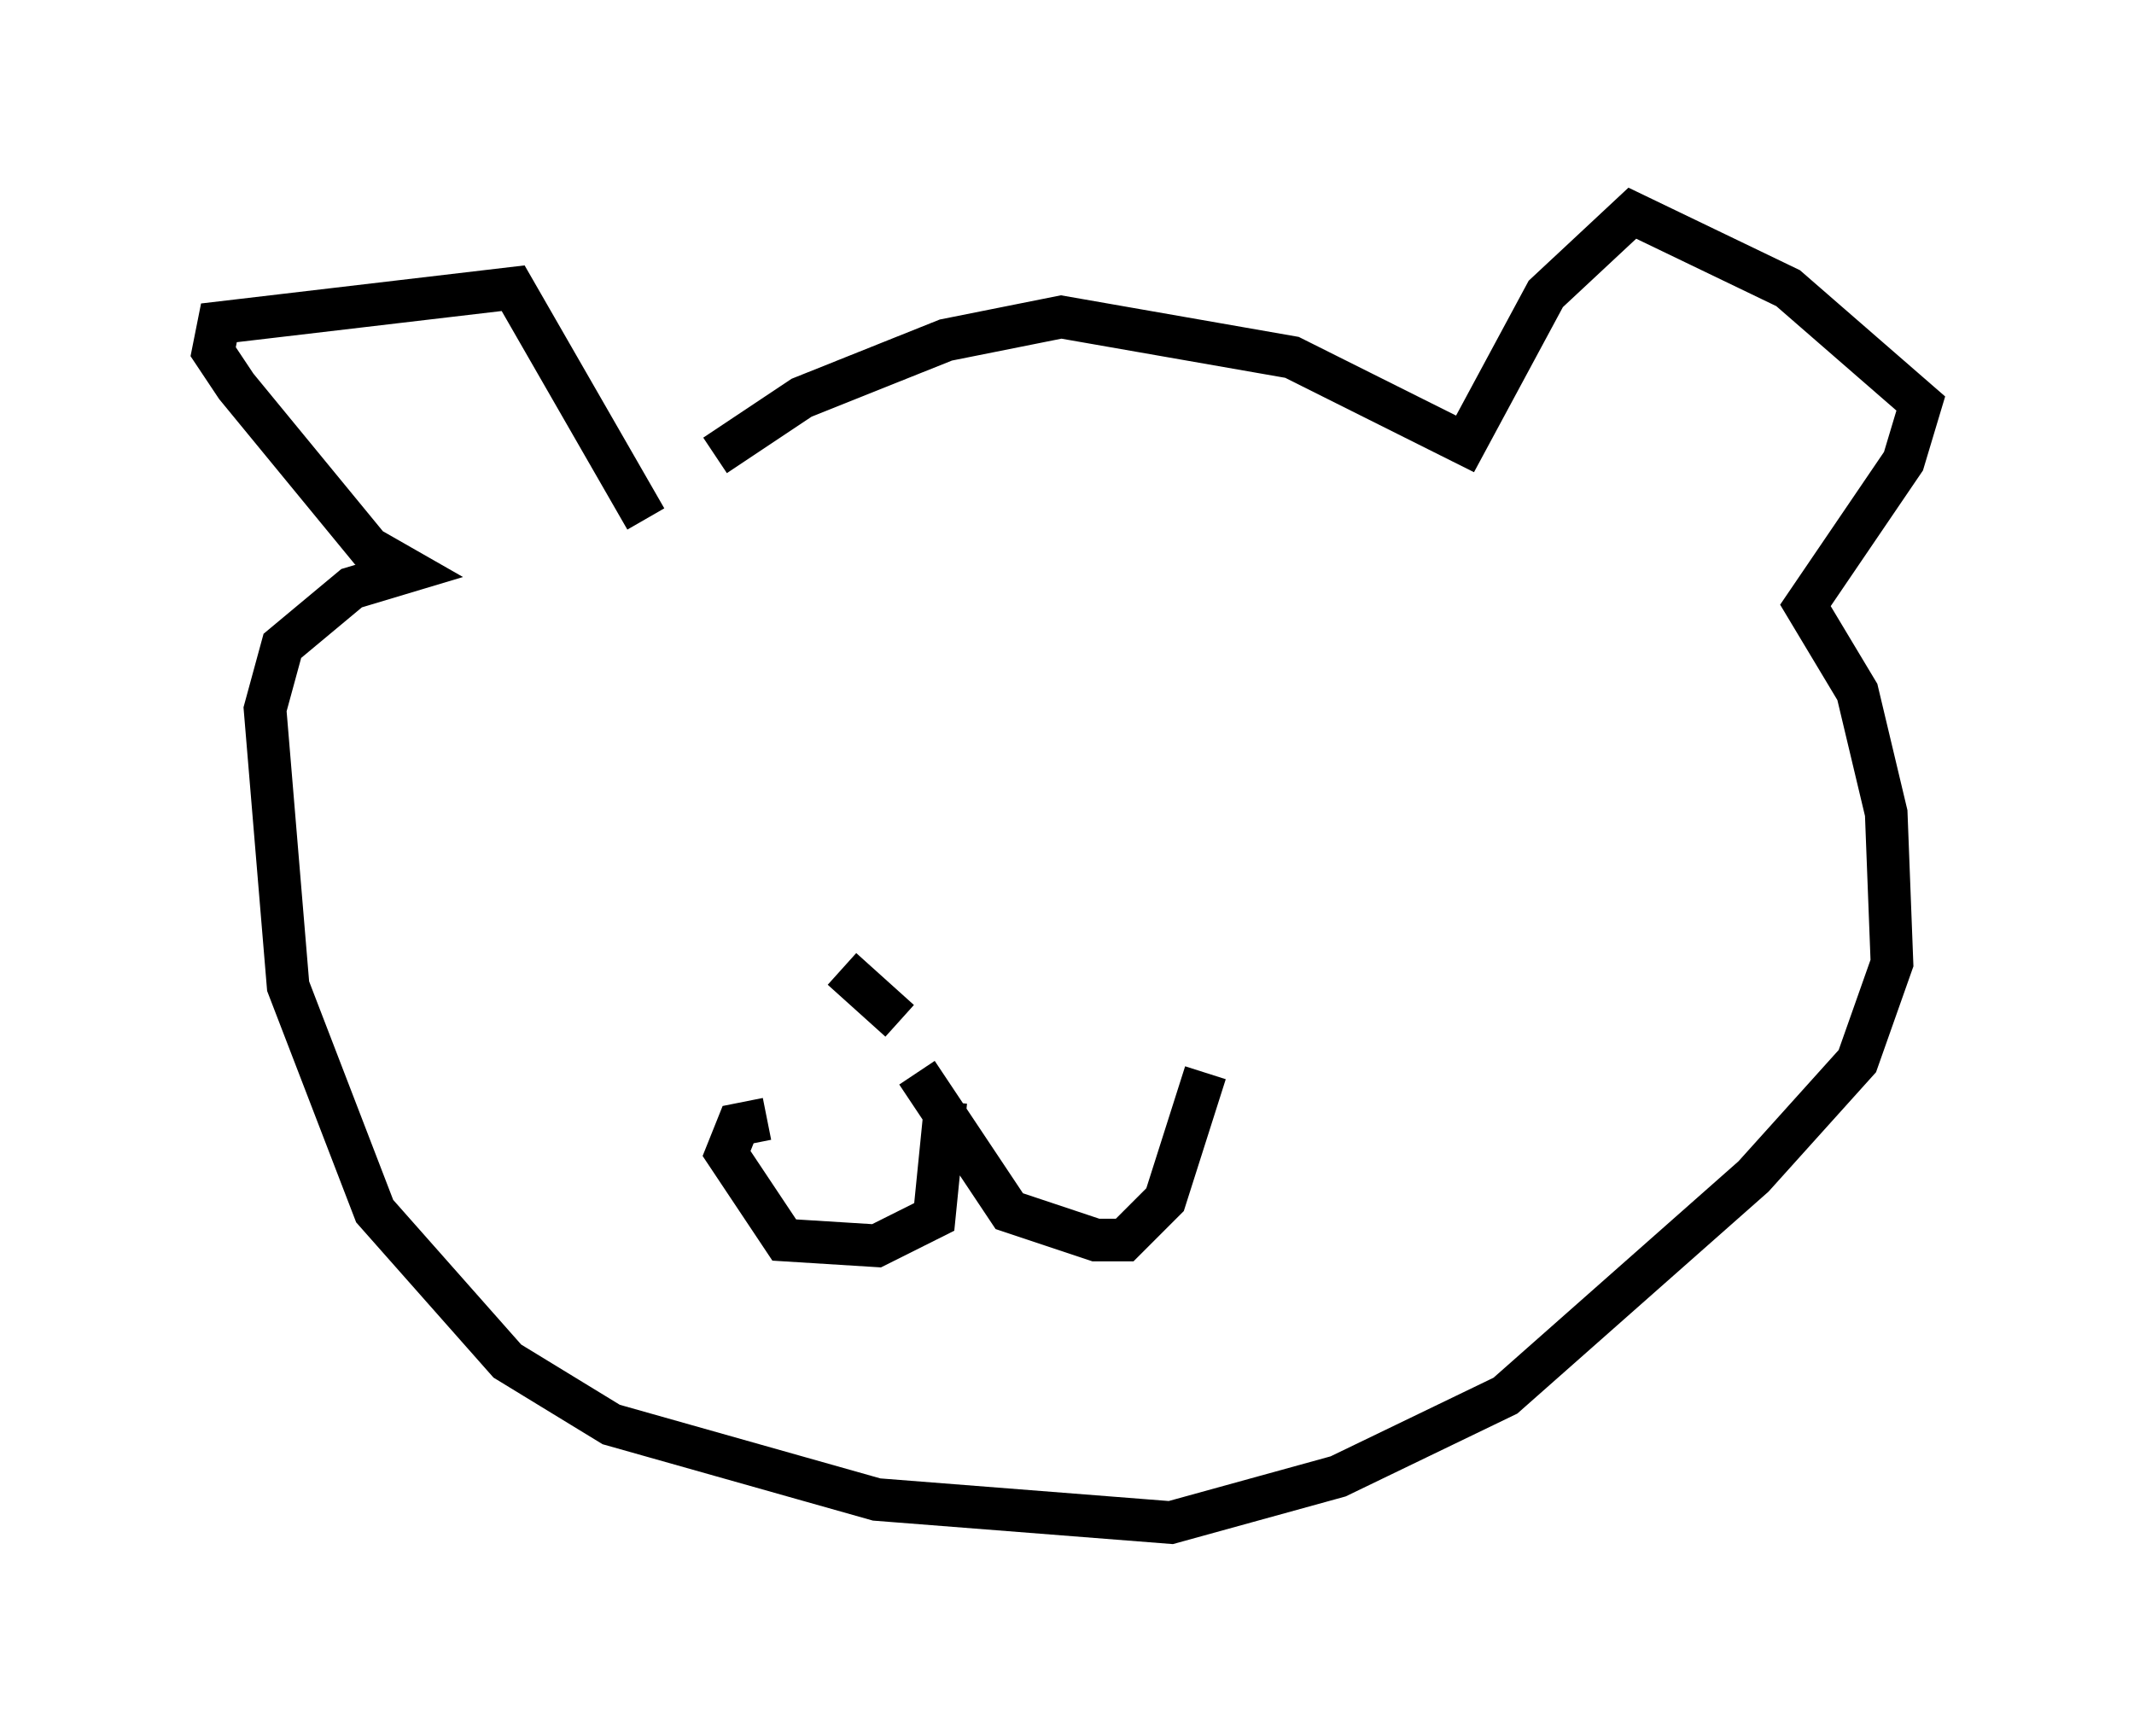 <?xml version="1.0" encoding="utf-8" ?>
<svg baseProfile="full" height="40.717" version="1.1" width="50.054" xmlns="http://www.w3.org/2000/svg" xmlns:ev="http://www.w3.org/2001/xml-events" xmlns:xlink="http://www.w3.org/1999/xlink"><defs /><rect fill="white" height="40.717" width="50.054" x="0" y="0" /><path d="M14.607, 11.089 m2.165, -0.406 l2.03, -1.353 3.383, -1.353 l2.706, -0.541 5.413, 0.947 l4.059, 2.03 1.894, -3.518 l2.03, -1.894 3.654, 1.759 l3.112, 2.706 -0.406, 1.353 l-2.3, 3.383 1.218, 2.03 l0.677, 2.842 0.135, 3.518 l-0.812, 2.3 -2.436, 2.706 l-5.819, 5.142 -3.924, 1.894 l-3.924, 1.083 -6.901, -0.541 l-6.225, -1.759 -2.436, -1.488 l-3.112, -3.518 -2.03, -5.277 l-0.541, -6.495 0.406, -1.488 l1.624, -1.353 1.353, -0.406 l-0.947, -0.541 -3.112, -3.789 l-0.541, -0.812 0.135, -0.677 l6.901, -0.812 3.112, 5.413 m7.036, 13.667 l-0.271, 2.706 -1.353, 0.677 l-2.165, -0.135 -1.353, -2.03 l0.271, -0.677 0.677, -0.135 m3.518, -1.083 l2.165, 3.248 2.03, 0.677 l0.677, 0.0 0.947, -0.947 l0.947, -2.977 m-7.172, -1.218 l-1.353, -1.218 " fill="none" stroke="black" stroke-width="1" /></svg>